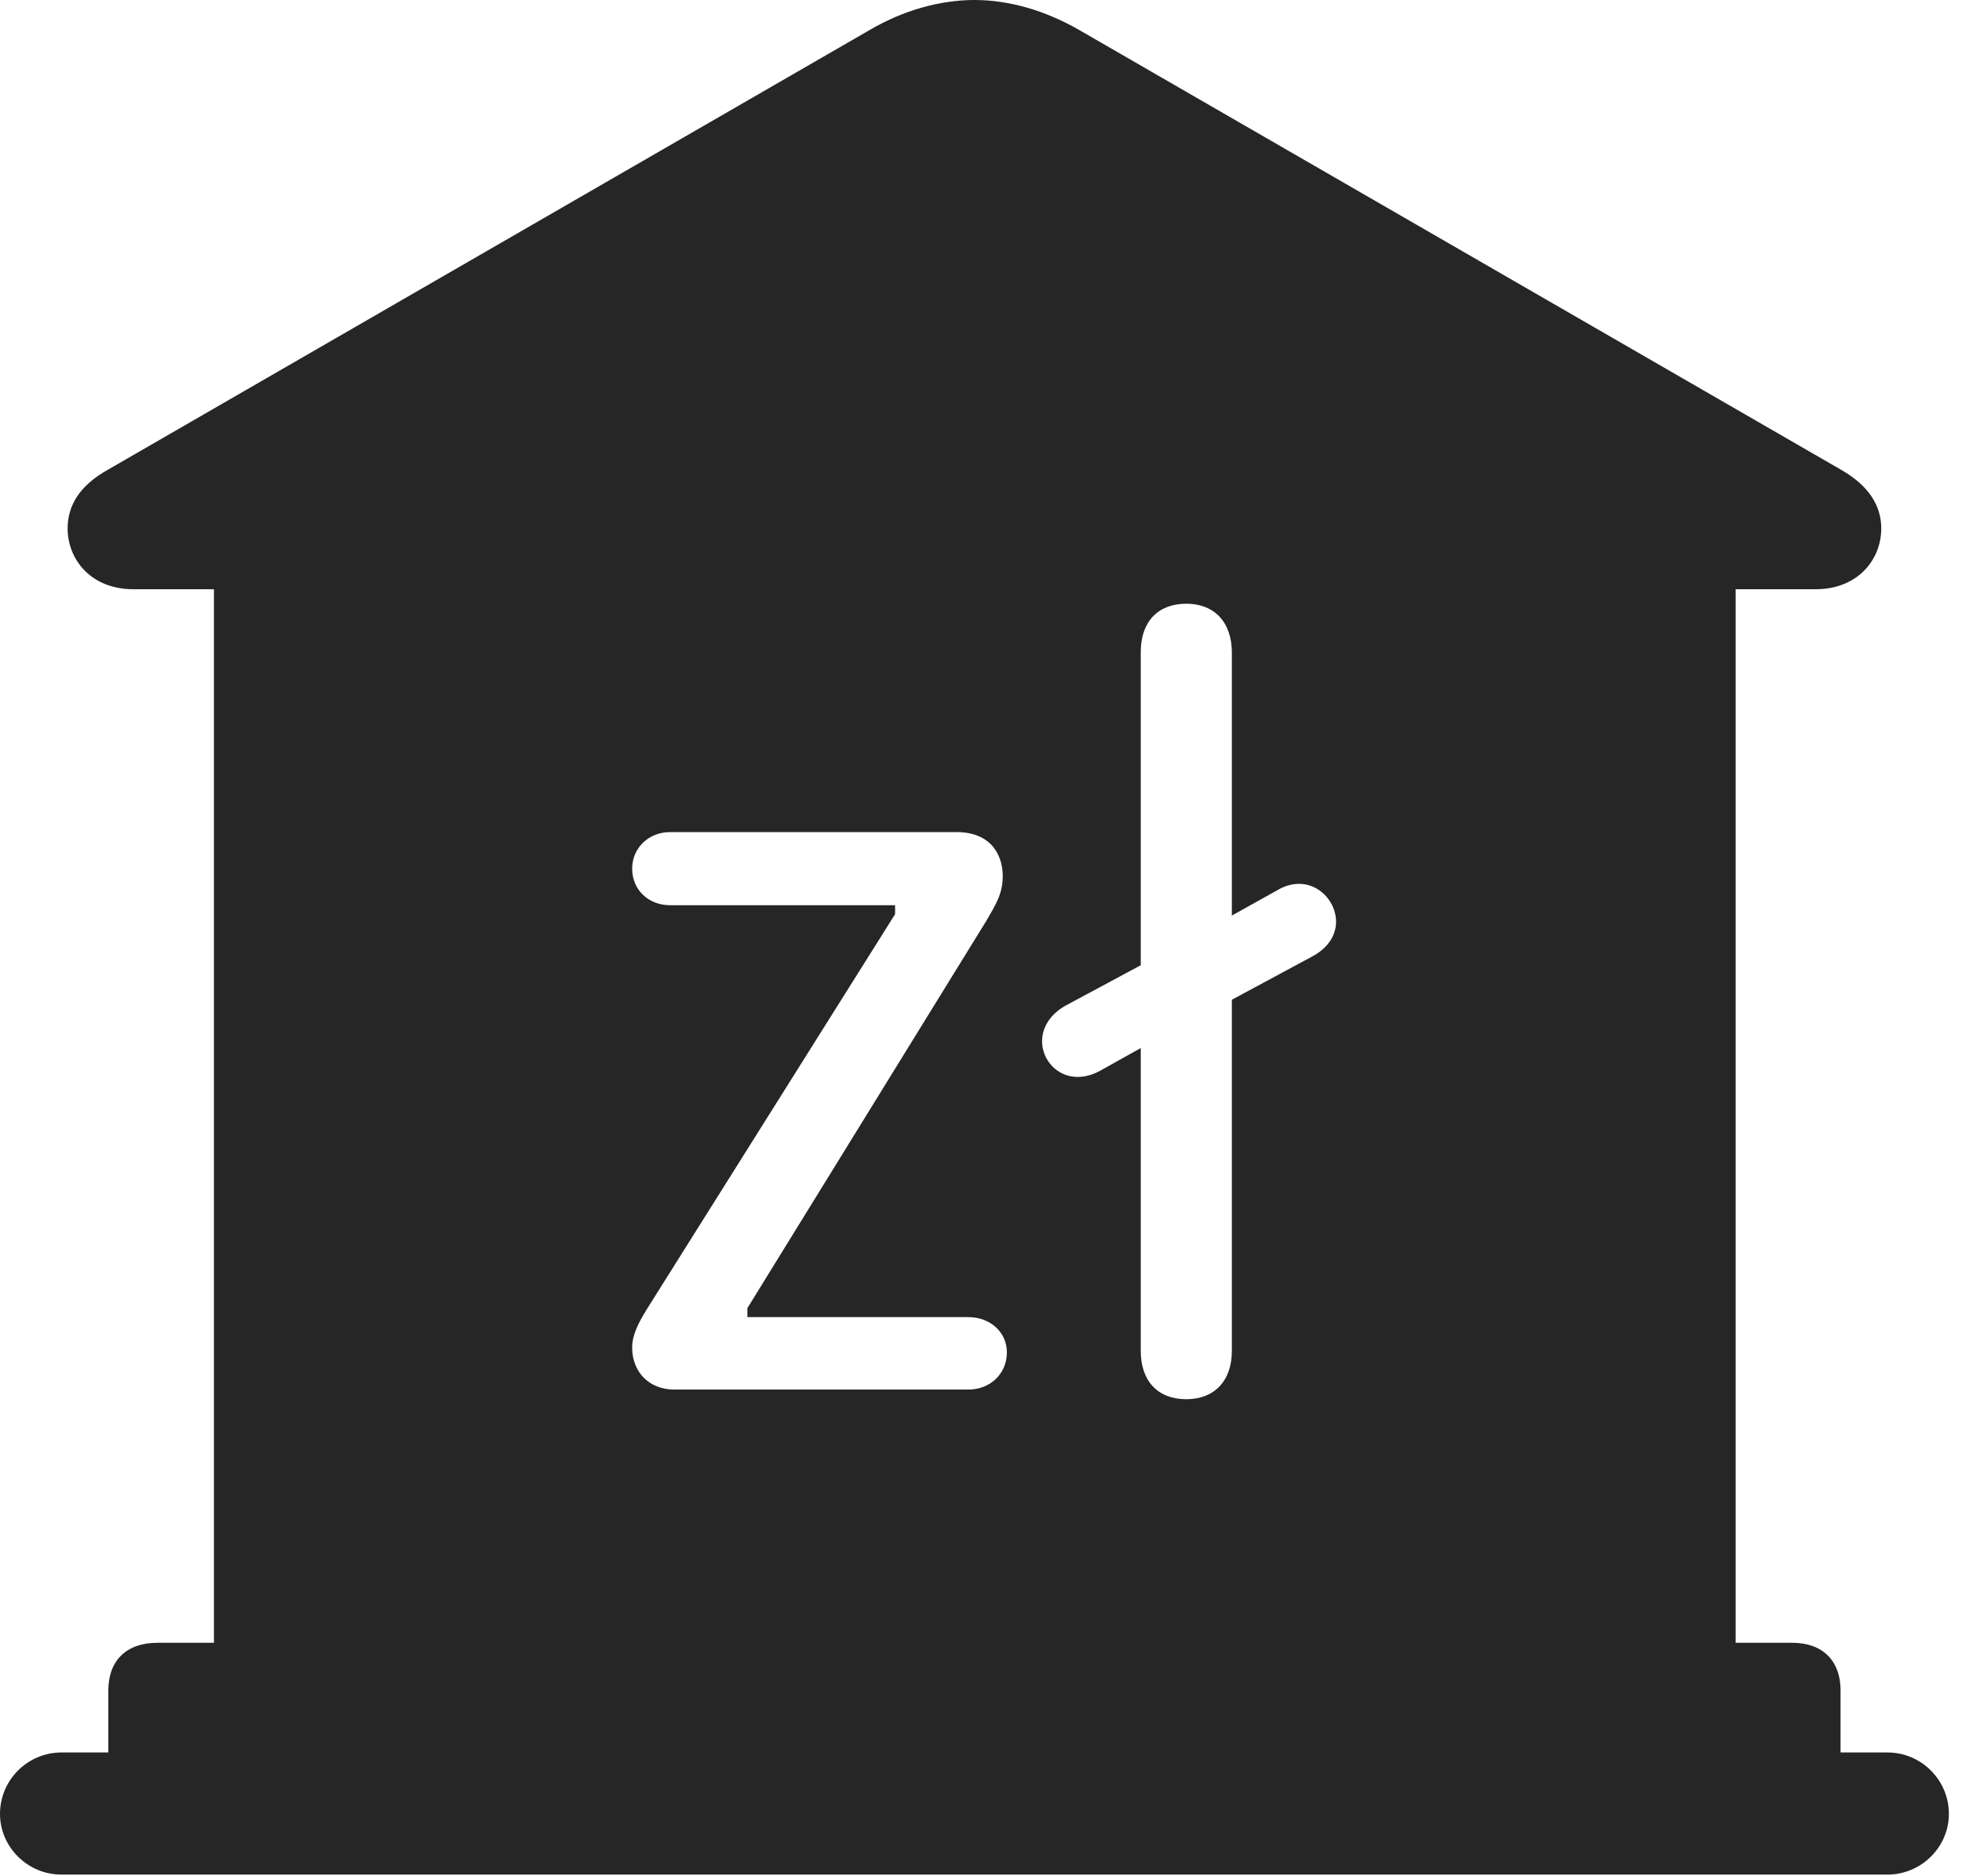 <?xml version="1.0" encoding="UTF-8"?>
<!--Generator: Apple Native CoreSVG 326-->
<!DOCTYPE svg
PUBLIC "-//W3C//DTD SVG 1.1//EN"
       "http://www.w3.org/Graphics/SVG/1.1/DTD/svg11.dtd">
<svg version="1.1" xmlns="http://www.w3.org/2000/svg" xmlns:xlink="http://www.w3.org/1999/xlink" viewBox="0 0 55.527 53.105">
 <g>
  <rect height="53.105" opacity="0" width="55.527" x="0" y="0"/>
  <path d="M30.527 0.84L52.109 13.301C52.891 13.75 53.242 14.316 53.242 14.961C53.242 15.84 52.578 16.68 51.387 16.68L49.121 16.68L49.121 46.504L50.723 46.504C51.582 46.504 52.09 47.012 52.09 47.852L52.09 49.609L53.418 49.609C54.375 49.609 55.156 50.391 55.156 51.348C55.156 52.285 54.375 53.066 53.418 53.066L1.738 53.066C0.781 53.066 0 52.285 0 51.348C0 50.391 0.781 49.609 1.738 49.609L3.066 49.609L3.066 47.852C3.066 47.012 3.574 46.504 4.453 46.504L6.055 46.504L6.055 16.68L3.77 16.68C2.578 16.68 1.914 15.84 1.914 14.961C1.914 14.316 2.246 13.75 3.047 13.301L24.629 0.84C25.566 0.293 26.602 0 27.578 0C28.555 0 29.57 0.293 30.527 0.84ZM32.285 18.457L32.285 27.324L30.176 28.457C29.707 28.711 29.492 29.102 29.492 29.473C29.492 30.176 30.234 30.801 31.133 30.312L32.285 29.668L32.285 38.242C32.285 39.102 32.773 39.609 33.574 39.609C34.355 39.609 34.863 39.102 34.863 38.242L34.863 28.301L37.148 27.07C37.617 26.816 37.812 26.445 37.812 26.094C37.812 25.391 37.07 24.727 36.23 25.156L34.863 25.918L34.863 18.477C34.863 17.598 34.355 17.09 33.574 17.09C32.773 17.09 32.285 17.598 32.285 18.457ZM18.965 23.555C18.359 23.555 17.891 24.004 17.891 24.59C17.891 25.195 18.359 25.625 18.965 25.625L25.332 25.625L25.332 25.879L18.301 37.07C18.086 37.422 17.891 37.773 17.891 38.145C17.891 38.848 18.379 39.336 19.082 39.336L27.402 39.336C28.027 39.336 28.496 38.887 28.496 38.281C28.496 37.715 28.027 37.285 27.402 37.285L21.152 37.285L21.152 37.031L27.91 26.074C28.184 25.605 28.379 25.293 28.379 24.805C28.379 24.18 28.027 23.555 27.07 23.555Z" fill="black" fill-opacity="0.85"/>
 </g>
</svg>
